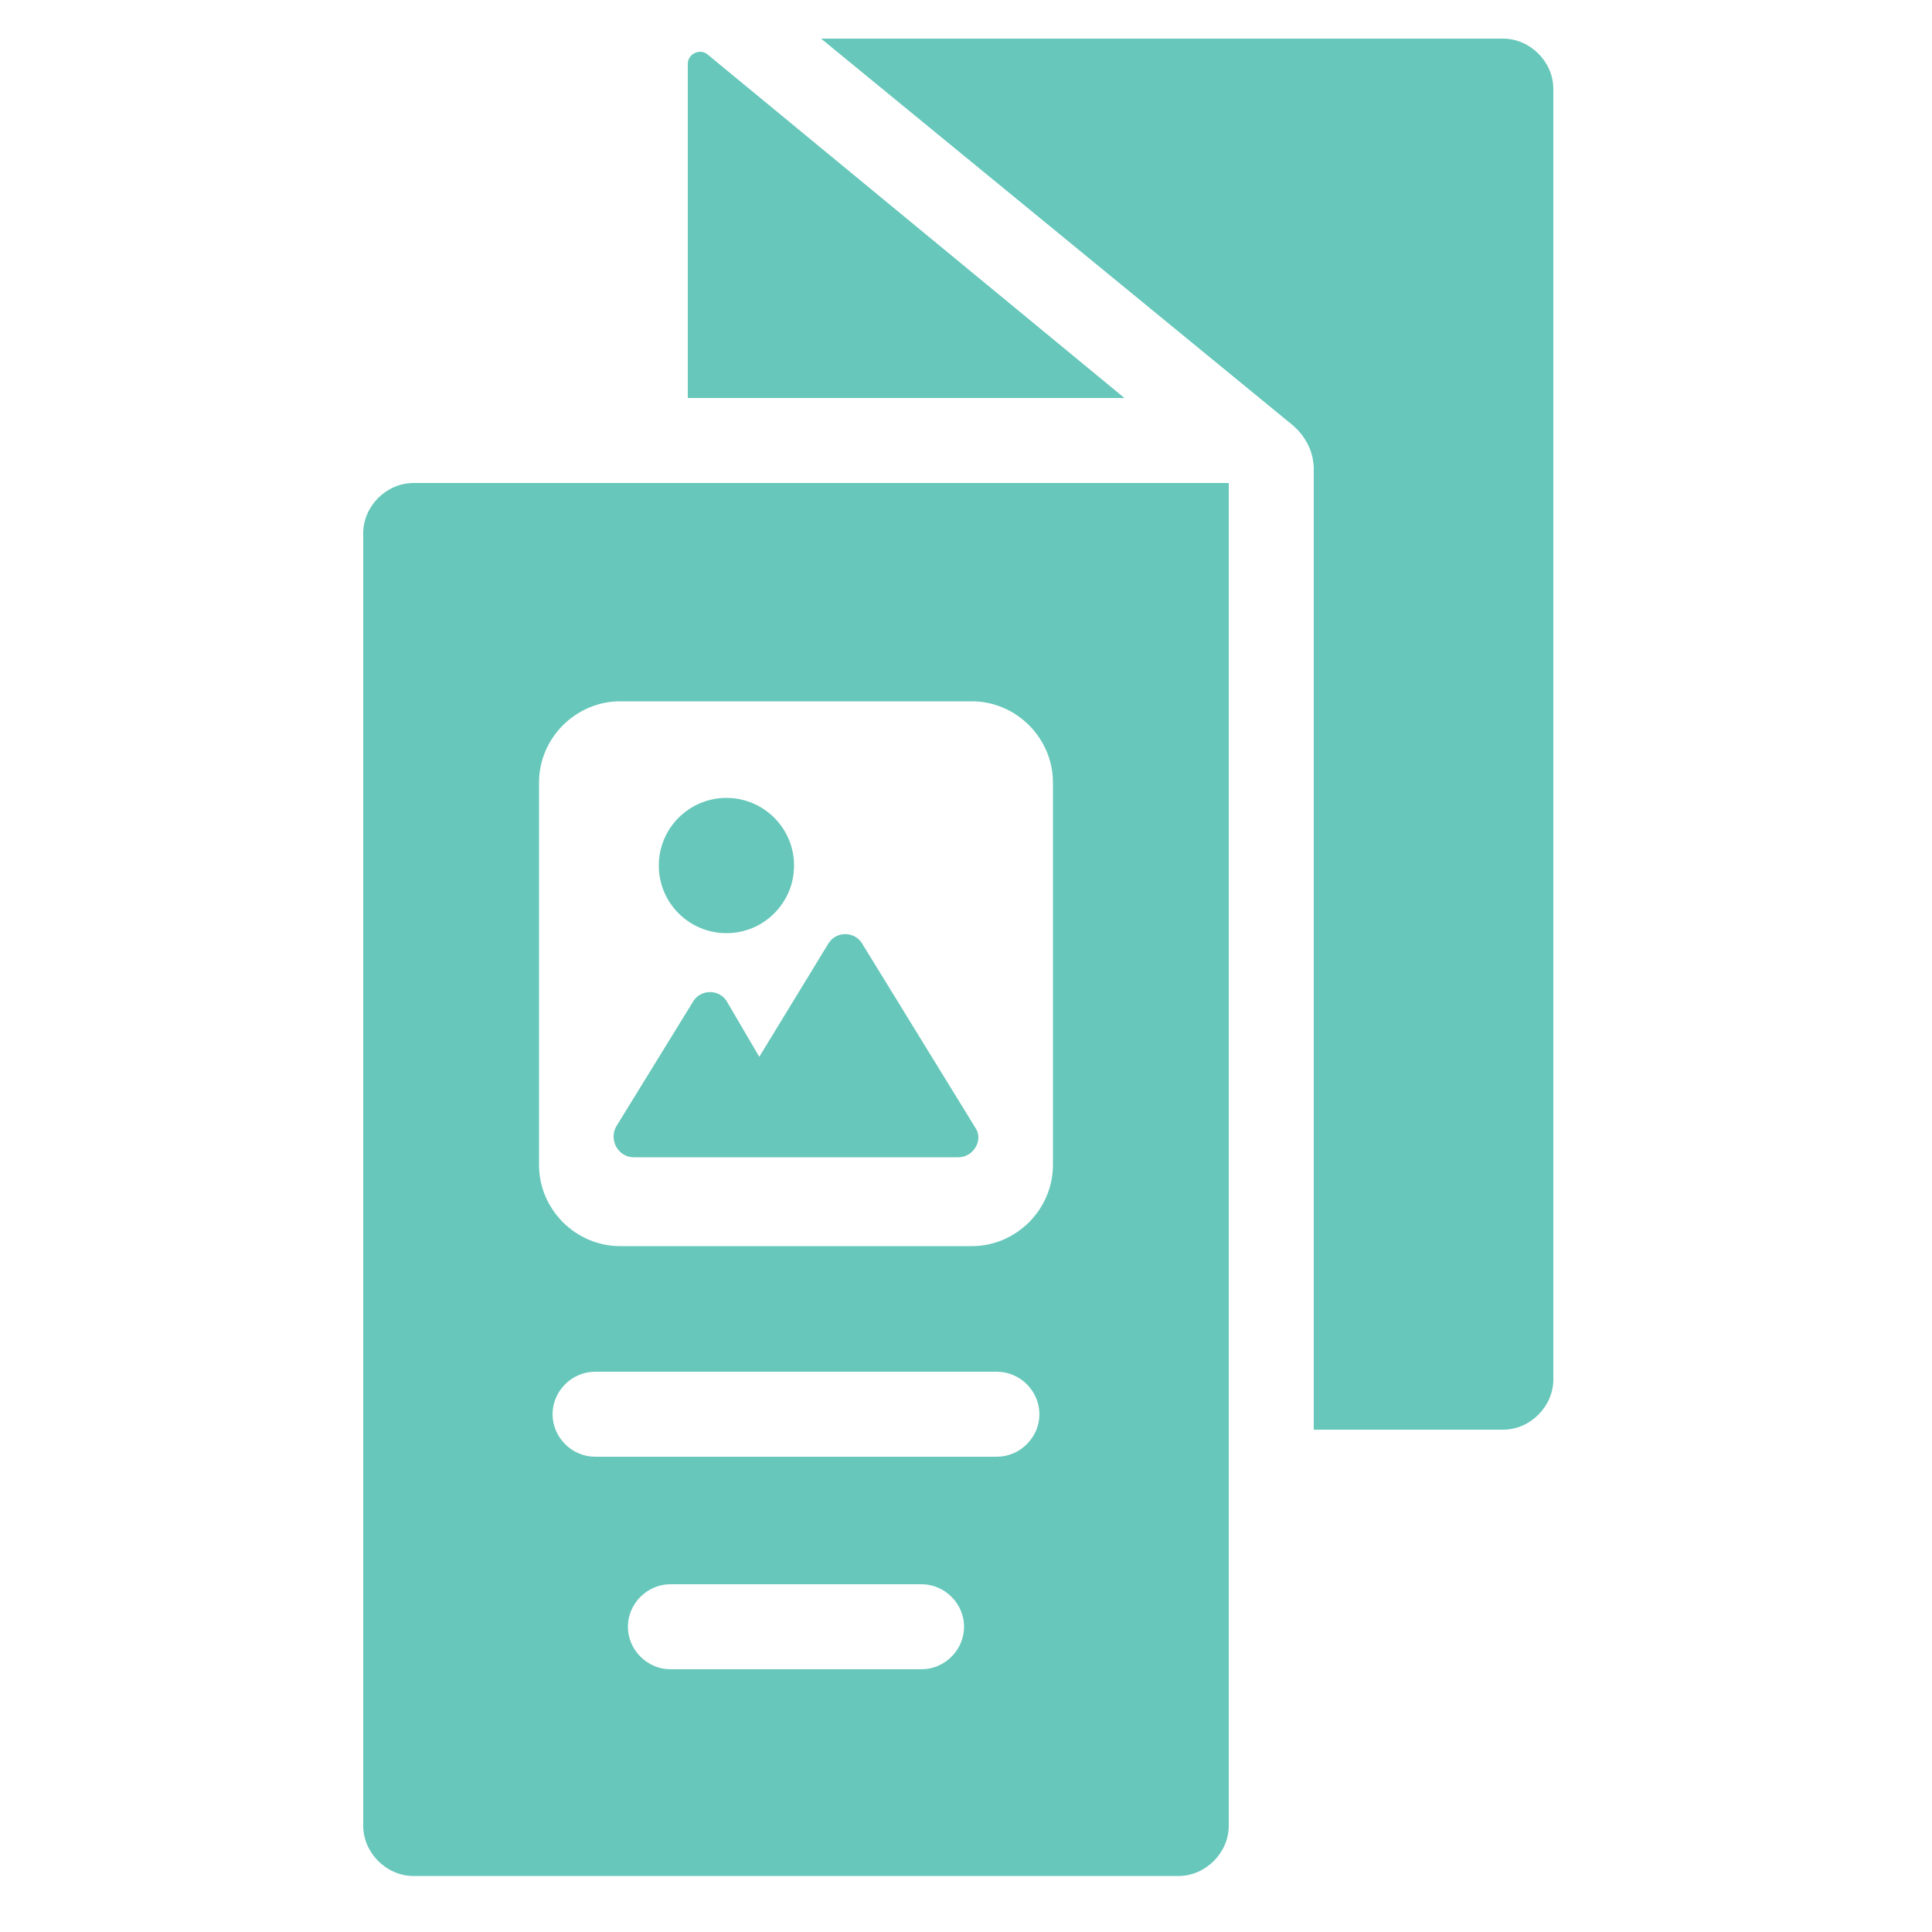 <?xml version="1.0" encoding="utf-8"?>
<!-- Generator: Adobe Illustrator 25.4.1, SVG Export Plug-In . SVG Version: 6.00 Build 0)  -->
<svg version="1.1" id="Layer_1" xmlns="http://www.w3.org/2000/svg" xmlns:xlink="http://www.w3.org/1999/xlink" x="0px" y="0px"
	 viewBox="0 0 100 100" style="enable-background:new 0 0 100 100;" xml:space="preserve">
<style type="text/css">
	.st0{fill:#66C7BA;}
</style>
<g id="Layer_2_00000086657901435824855300000004752459006979412892_">
</g>
<g id="Layer_1_00000026162726650319965050000017273716552807369405_">
	<g>
		<g>
			<path class="st0" d="M77.8,2H42.5l24.4,20c0.7,0.6,1.1,1.4,1.1,2.3V74h9.8c1.4,0,2.6-1.2,2.6-2.6V4.6C80.4,3.2,79.2,2,77.8,2z"/>
		</g>
		<g>
			<path class="st0" d="M36.6,2.8c-0.4-0.3-1,0-1,0.5v17.3h22.6L36.6,2.8z"/>
		</g>
		<g>
			<path class="st0" d="M18.8,27.6v66.9c0,1.4,1.2,2.6,2.6,2.6H61c1.4,0,2.6-1.2,2.6-2.6V25H21.4C20,25,18.8,26.2,18.8,27.6z
				 M47.7,86.4h-13c-1.2,0-2.2-1-2.2-2.2s1-2.2,2.2-2.2h13c1.2,0,2.2,1,2.2,2.2S48.9,86.4,47.7,86.4z M51.6,75.4H30.8
				c-1.2,0-2.2-1-2.2-2.2s1-2.2,2.2-2.2h20.8c1.2,0,2.2,1,2.2,2.2S52.8,75.4,51.6,75.4z M27.9,40.5c0-2.3,1.9-4.2,4.2-4.2h18.2
				c2.3,0,4.2,1.9,4.2,4.2v19.8c0,2.3-1.9,4.2-4.2,4.2H32.1c-2.3,0-4.2-1.9-4.2-4.2C27.9,60.3,27.9,40.5,27.9,40.5z"/>
		</g>
		<g>
			<path class="st0" d="M32.8,59.9h16.8c0.8,0,1.3-0.9,0.9-1.5l-5.9-9.6c-0.4-0.6-1.3-0.6-1.7,0l-3.6,5.9l-1.7-2.9
				c-0.4-0.6-1.3-0.6-1.7,0l-4,6.5C31.5,59,32,59.9,32.8,59.9z"/>
		</g>
		<g>
			<circle class="st0" cx="37.6" cy="44.8" r="3.5"/>
		</g>
	</g>
</g>
</svg>
